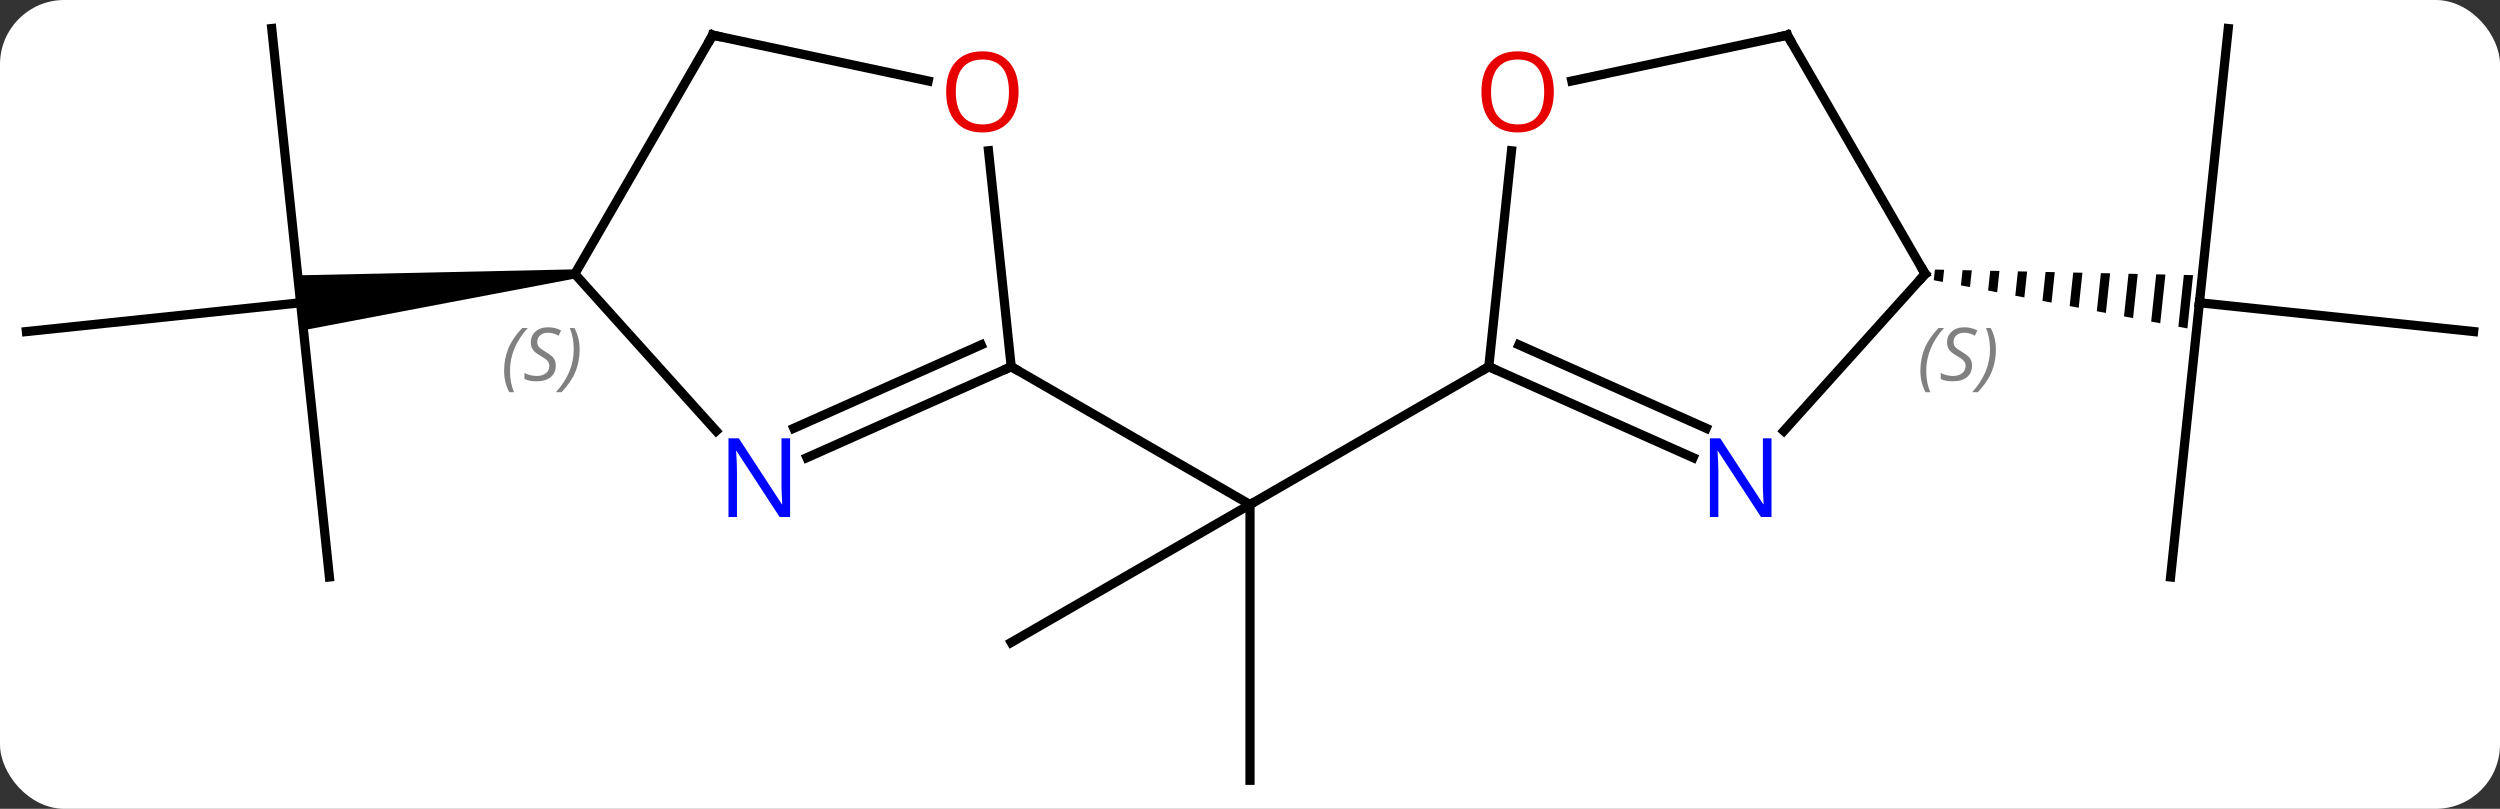 <svg width="272" viewBox="0 0 272 88" style="fill-opacity:1; color-rendering:auto; color-interpolation:auto; text-rendering:auto; stroke:black; stroke-linecap:square; stroke-miterlimit:10; shape-rendering:auto; stroke-opacity:1; fill:black; stroke-dasharray:none; font-weight:normal; stroke-width:1; font-family:'Open Sans'; font-style:normal; stroke-linejoin:miter; font-size:12; stroke-dashoffset:0; image-rendering:auto;" height="88" class="cas-substance-image" xmlns:xlink="http://www.w3.org/1999/xlink" xmlns="http://www.w3.org/2000/svg"><rect x="0" y="0" width="272" height="88" fill="#333333" stroke="none"/><svg class="cas-substance-single-component"><rect y="0" x="0" width="272" stroke="none" ry="7" rx="7" height="88" fill="white" class="cas-substance-group"/><svg y="0" x="0" width="272" viewBox="0 0 272 88" style="fill:black;" height="88" class="cas-substance-single-component-image"><svg><g><g transform="translate(136,44)" style="text-rendering:geometricPrecision; color-rendering:optimizeQuality; color-interpolation:linearRGB; stroke-linecap:butt; image-rendering:optimizeQuality;"><line y2="25.896" y1="10.896" x2="-25.98" x1="0" style="fill:none;"/><line y2="40.896" y1="10.896" x2="0" x1="0" style="fill:none;"/><line y2="-4.104" y1="10.896" x2="-25.98" x1="0" style="fill:none;"/><line y2="-4.104" y1="10.896" x2="25.98" x1="0" style="fill:none;"/><line y2="18.774" y1="-11.061" x2="-100.161" x1="-103.296" style="fill:none;"/><line y2="-7.926" y1="-11.061" x2="-133.131" x1="-103.296" style="fill:none;"/><line y2="-40.896" y1="-11.061" x2="-106.434" x1="-103.296" style="fill:none;"/><path style="stroke:none;" d="M-73.513 -14.693 L-73.409 -13.699 L-102.983 -8.077 L-103.296 -11.061 L-103.61 -14.044 Z"/><line y2="-40.896" y1="-11.061" x2="106.434" x1="103.296" style="fill:none;"/><line y2="-7.926" y1="-11.061" x2="133.131" x1="103.296" style="fill:none;"/><line y2="18.774" y1="-11.061" x2="100.161" x1="103.296" style="fill:none;"/><path style="stroke:none;" d="M74.517 -14.672 L74.393 -13.512 L74.393 -13.512 L75.379 -13.324 L75.379 -13.324 L75.52 -14.65 L75.52 -14.65 L74.517 -14.672 ZM77.526 -14.607 L77.35 -12.95 L78.336 -12.762 L78.529 -14.585 L78.529 -14.585 L77.526 -14.607 ZM80.536 -14.542 L80.307 -12.387 L80.307 -12.387 L81.293 -12.2 L81.539 -14.52 L81.539 -14.52 L80.536 -14.542 ZM83.546 -14.477 L83.264 -11.825 L83.264 -11.825 L84.249 -11.638 L84.249 -11.638 L84.549 -14.455 L84.549 -14.455 L83.546 -14.477 ZM86.555 -14.412 L86.221 -11.264 L86.221 -11.264 L87.206 -11.076 L87.558 -14.39 L87.558 -14.39 L86.555 -14.412 ZM89.565 -14.347 L89.177 -10.701 L90.163 -10.514 L90.568 -14.326 L90.568 -14.326 L89.565 -14.347 ZM92.574 -14.282 L92.134 -10.139 L92.134 -10.139 L93.12 -9.952 L93.12 -9.952 L93.578 -14.261 L93.578 -14.261 L92.574 -14.282 ZM95.584 -14.217 L95.091 -9.577 L96.077 -9.39 L96.587 -14.196 L96.587 -14.196 L95.584 -14.217 ZM98.594 -14.153 L98.048 -9.015 L98.048 -9.015 L99.034 -8.828 L99.597 -14.131 L98.594 -14.153 ZM101.603 -14.088 L101.005 -8.453 L101.005 -8.453 L101.99 -8.266 L102.606 -14.066 L102.606 -14.066 L101.603 -14.088 Z"/><line y2="5.792" y1="-4.104" x2="-48.209" x1="-25.98" style="fill:none;"/><line y2="2.594" y1="-6.48" x2="-49.633" x1="-29.25" style="fill:none;"/><line y2="-27.598" y1="-4.104" x2="-28.451" x1="-25.98" style="fill:none;"/><line y2="-14.196" y1="2.889" x2="-73.461" x1="-58.078" style="fill:none;"/><line y2="-40.176" y1="-35.192" x2="-58.461" x1="-35.012" style="fill:none;"/><line y2="-40.176" y1="-14.196" x2="-58.461" x1="-73.461" style="fill:none;"/><line y2="5.792" y1="-4.104" x2="48.209" x1="25.98" style="fill:none;"/><line y2="2.594" y1="-6.48" x2="49.633" x1="29.25" style="fill:none;"/><line y2="-27.598" y1="-4.104" x2="28.451" x1="25.98" style="fill:none;"/><line y2="-14.196" y1="2.889" x2="73.461" x1="58.078" style="fill:none;"/><line y2="-40.176" y1="-35.192" x2="58.461" x1="35.012" style="fill:none;"/><line y2="-40.176" y1="-14.196" x2="58.461" x1="73.461" style="fill:none;"/><path style="fill:none; stroke-miterlimit:5;" d="M-26.437 -3.901 L-25.98 -4.104 L-25.547 -3.854"/></g><g transform="translate(136,44)" style="stroke-linecap:butt; fill:rgb(0,5,255); text-rendering:geometricPrecision; color-rendering:optimizeQuality; image-rendering:optimizeQuality; font-family:'Open Sans'; stroke:rgb(0,5,255); color-interpolation:linearRGB; stroke-miterlimit:5;"><path style="stroke:none;" d="M-50.036 12.253 L-51.177 12.253 L-55.865 5.066 L-55.911 5.066 Q-55.818 6.331 -55.818 7.378 L-55.818 12.253 L-56.74 12.253 L-56.74 3.691 L-55.615 3.691 L-50.943 10.847 L-50.896 10.847 Q-50.896 10.691 -50.943 9.831 Q-50.99 8.972 -50.974 8.597 L-50.974 3.691 L-50.036 3.691 L-50.036 12.253 Z"/><path style="fill:rgb(230,0,0); stroke:none;" d="M-25.18 -34.009 Q-25.18 -31.947 -26.22 -30.767 Q-27.259 -29.587 -29.102 -29.587 Q-30.993 -29.587 -32.024 -30.752 Q-33.056 -31.916 -33.056 -34.025 Q-33.056 -36.119 -32.024 -37.267 Q-30.993 -38.416 -29.102 -38.416 Q-27.243 -38.416 -26.212 -37.244 Q-25.18 -36.072 -25.18 -34.009 ZM-32.009 -34.009 Q-32.009 -32.275 -31.266 -31.369 Q-30.524 -30.462 -29.102 -30.462 Q-27.68 -30.462 -26.954 -31.361 Q-26.227 -32.259 -26.227 -34.009 Q-26.227 -35.744 -26.954 -36.634 Q-27.68 -37.525 -29.102 -37.525 Q-30.524 -37.525 -31.266 -36.627 Q-32.009 -35.728 -32.009 -34.009 Z"/></g><g transform="translate(136,44)" style="stroke-linecap:butt; font-size:8.4px; fill:gray; text-rendering:geometricPrecision; image-rendering:optimizeQuality; color-rendering:optimizeQuality; font-family:'Open Sans'; font-style:italic; stroke:gray; color-interpolation:linearRGB; stroke-miterlimit:5;"><path style="stroke:none;" d="M-81.153 -3.657 Q-81.153 -4.985 -80.684 -6.11 Q-80.216 -7.235 -79.184 -8.313 L-78.575 -8.313 Q-79.544 -7.251 -80.028 -6.079 Q-80.513 -4.907 -80.513 -3.673 Q-80.513 -2.345 -80.075 -1.329 L-80.591 -1.329 Q-81.153 -2.36 -81.153 -3.657 ZM-75.531 -4.251 Q-75.531 -3.423 -76.078 -2.97 Q-76.624 -2.517 -77.624 -2.517 Q-78.031 -2.517 -78.343 -2.571 Q-78.656 -2.626 -78.937 -2.767 L-78.937 -3.423 Q-78.312 -3.095 -77.609 -3.095 Q-76.984 -3.095 -76.609 -3.392 Q-76.234 -3.688 -76.234 -4.204 Q-76.234 -4.516 -76.437 -4.743 Q-76.64 -4.97 -77.203 -5.298 Q-77.796 -5.626 -78.023 -5.954 Q-78.249 -6.282 -78.249 -6.735 Q-78.249 -7.47 -77.734 -7.931 Q-77.218 -8.392 -76.374 -8.392 Q-75.999 -8.392 -75.663 -8.313 Q-75.328 -8.235 -74.953 -8.063 L-75.218 -7.47 Q-75.468 -7.626 -75.788 -7.712 Q-76.109 -7.798 -76.374 -7.798 Q-76.906 -7.798 -77.226 -7.524 Q-77.546 -7.251 -77.546 -6.782 Q-77.546 -6.579 -77.476 -6.431 Q-77.406 -6.282 -77.265 -6.149 Q-77.124 -6.016 -76.703 -5.766 Q-76.14 -5.423 -75.937 -5.227 Q-75.734 -5.032 -75.632 -4.798 Q-75.531 -4.563 -75.531 -4.251 ZM-72.936 -5.97 Q-72.936 -4.641 -73.413 -3.509 Q-73.889 -2.376 -74.905 -1.329 L-75.514 -1.329 Q-73.577 -3.485 -73.577 -5.97 Q-73.577 -7.298 -74.014 -8.313 L-73.499 -8.313 Q-72.936 -7.251 -72.936 -5.97 Z"/><path style="fill:none; stroke:black;" d="M-57.972 -40.072 L-58.461 -40.176 L-58.711 -39.743"/><path style="fill:none; stroke:black;" d="M26.437 -3.901 L25.98 -4.104 L25.547 -3.854"/></g><g transform="translate(136,44)" style="stroke-linecap:butt; fill:rgb(0,5,255); text-rendering:geometricPrecision; color-rendering:optimizeQuality; image-rendering:optimizeQuality; font-family:'Open Sans'; stroke:rgb(0,5,255); color-interpolation:linearRGB; stroke-miterlimit:5;"><path style="stroke:none;" d="M56.74 12.253 L55.599 12.253 L50.911 5.066 L50.865 5.066 Q50.958 6.331 50.958 7.378 L50.958 12.253 L50.036 12.253 L50.036 3.691 L51.161 3.691 L55.833 10.847 L55.88 10.847 Q55.88 10.691 55.833 9.831 Q55.786 8.972 55.802 8.597 L55.802 3.691 L56.74 3.691 L56.74 12.253 Z"/><path style="fill:rgb(230,0,0); stroke:none;" d="M33.056 -34.009 Q33.056 -31.947 32.016 -30.767 Q30.977 -29.587 29.134 -29.587 Q27.243 -29.587 26.212 -30.752 Q25.18 -31.916 25.18 -34.025 Q25.18 -36.119 26.212 -37.267 Q27.243 -38.416 29.134 -38.416 Q30.993 -38.416 32.024 -37.244 Q33.056 -36.072 33.056 -34.009 ZM26.227 -34.009 Q26.227 -32.275 26.97 -31.369 Q27.712 -30.462 29.134 -30.462 Q30.555 -30.462 31.282 -31.361 Q32.009 -32.259 32.009 -34.009 Q32.009 -35.744 31.282 -36.634 Q30.555 -37.525 29.134 -37.525 Q27.712 -37.525 26.97 -36.627 Q26.227 -35.728 26.227 -34.009 Z"/><path style="fill:none; stroke:black;" d="M73.126 -13.824 L73.461 -14.196 L73.211 -14.629"/></g><g transform="translate(136,44)" style="stroke-linecap:butt; font-size:8.4px; fill:gray; text-rendering:geometricPrecision; image-rendering:optimizeQuality; color-rendering:optimizeQuality; font-family:'Open Sans'; font-style:italic; stroke:gray; color-interpolation:linearRGB; stroke-miterlimit:5;"><path style="stroke:none;" d="M72.936 -3.657 Q72.936 -4.985 73.405 -6.11 Q73.874 -7.235 74.905 -8.313 L75.514 -8.313 Q74.546 -7.251 74.061 -6.079 Q73.577 -4.907 73.577 -3.673 Q73.577 -2.345 74.014 -1.329 L73.499 -1.329 Q72.936 -2.36 72.936 -3.657 ZM78.559 -4.251 Q78.559 -3.423 78.012 -2.97 Q77.465 -2.517 76.465 -2.517 Q76.059 -2.517 75.746 -2.571 Q75.434 -2.626 75.153 -2.767 L75.153 -3.423 Q75.778 -3.095 76.481 -3.095 Q77.106 -3.095 77.481 -3.392 Q77.856 -3.688 77.856 -4.204 Q77.856 -4.516 77.653 -4.743 Q77.449 -4.97 76.887 -5.298 Q76.293 -5.626 76.067 -5.954 Q75.84 -6.282 75.84 -6.735 Q75.84 -7.47 76.356 -7.931 Q76.871 -8.392 77.715 -8.392 Q78.09 -8.392 78.426 -8.313 Q78.762 -8.235 79.137 -8.063 L78.871 -7.47 Q78.621 -7.626 78.301 -7.712 Q77.981 -7.798 77.715 -7.798 Q77.184 -7.798 76.864 -7.524 Q76.543 -7.251 76.543 -6.782 Q76.543 -6.579 76.614 -6.431 Q76.684 -6.282 76.824 -6.149 Q76.965 -6.016 77.387 -5.766 Q77.949 -5.423 78.153 -5.227 Q78.356 -5.032 78.457 -4.798 Q78.559 -4.563 78.559 -4.251 ZM81.153 -5.97 Q81.153 -4.641 80.677 -3.509 Q80.2 -2.376 79.184 -1.329 L78.575 -1.329 Q80.513 -3.485 80.513 -5.97 Q80.513 -7.298 80.075 -8.313 L80.591 -8.313 Q81.153 -7.251 81.153 -5.97 Z"/><path style="fill:none; stroke:black;" d="M57.972 -40.072 L58.461 -40.176 L58.711 -39.743"/></g></g></svg></svg></svg></svg>